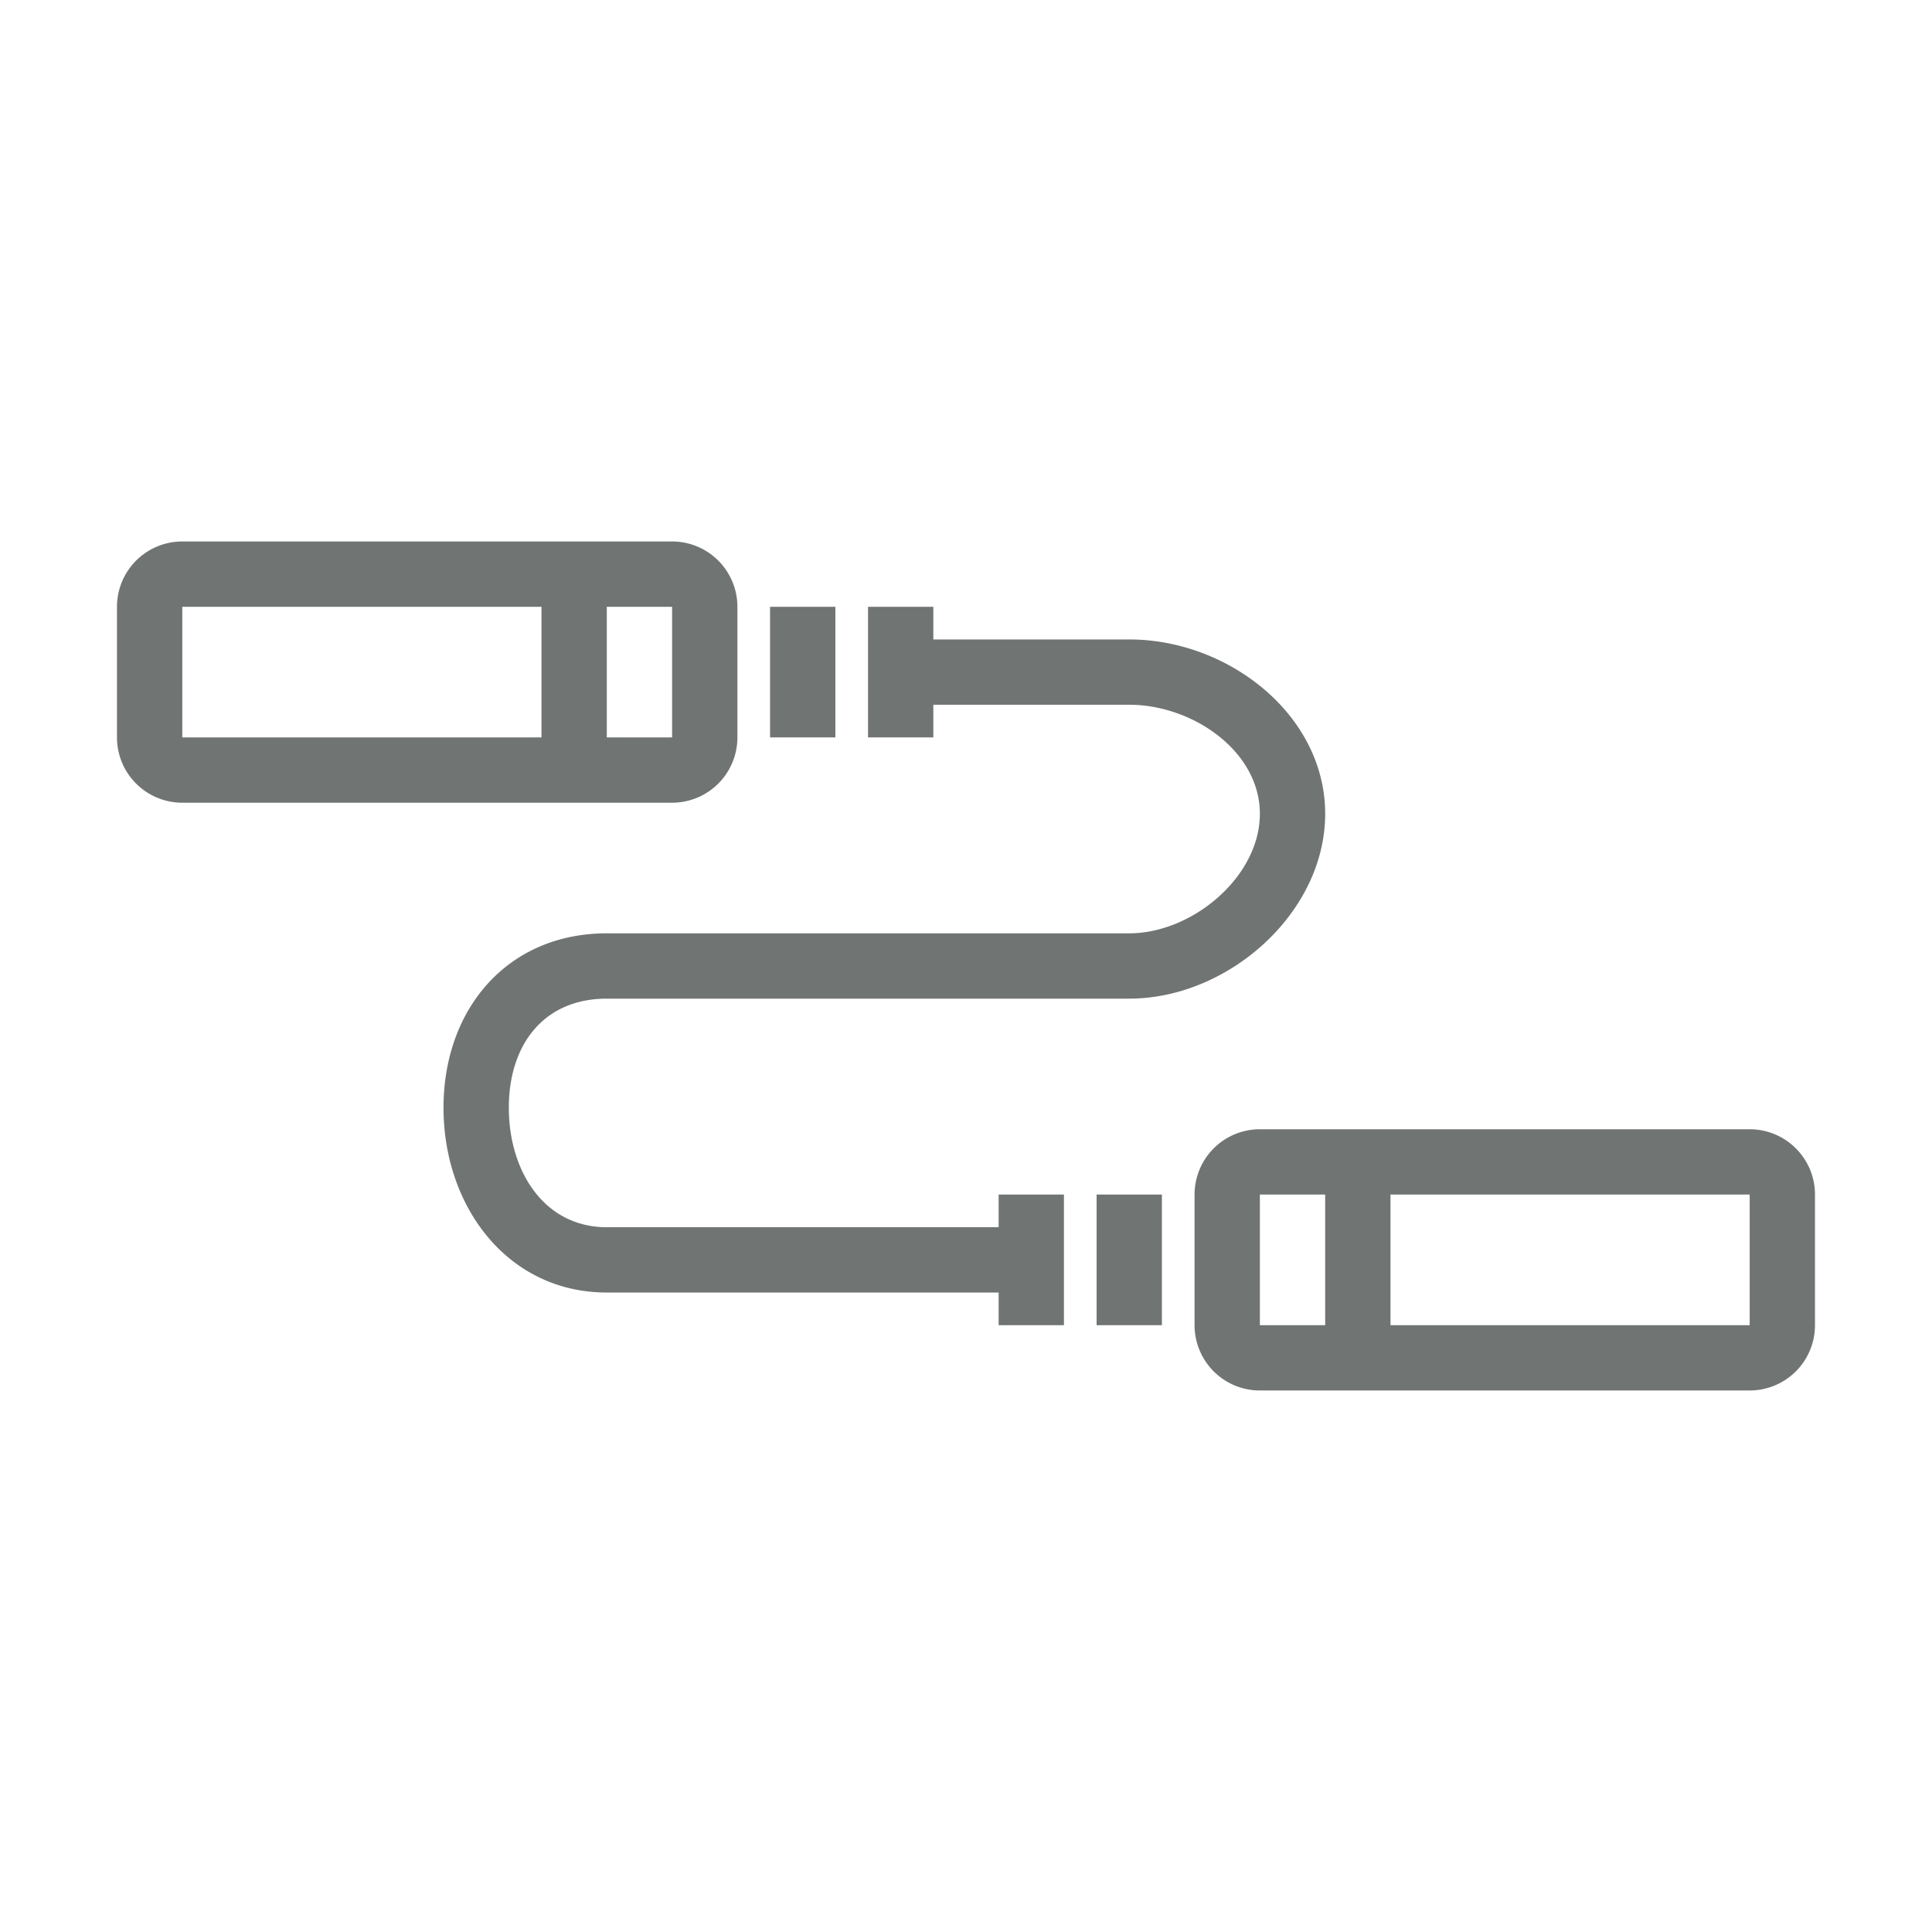 <?xml version="1.0" standalone="no"?><!DOCTYPE svg PUBLIC "-//W3C//DTD SVG 1.1//EN" "http://www.w3.org/Graphics/SVG/1.1/DTD/svg11.dtd"><svg t="1558578356573" class="icon" style="" viewBox="0 0 1024 1024" version="1.1" xmlns="http://www.w3.org/2000/svg" p-id="6087" xmlns:xlink="http://www.w3.org/1999/xlink" width="200" height="200"><defs><style type="text/css"></style></defs><path d="M927.368 736.987H667.758a34.615 34.615 0 0 1-34.615-34.615v-69.229a34.615 34.615 0 0 1 34.615-34.615h259.61a34.615 34.615 0 0 1 34.615 34.615v69.229a34.615 34.615 0 0 1-34.615 34.615z m-259.61-103.844v69.229h34.615v-69.229h-34.615z m259.61 0H736.987v69.229h190.381v-69.229z m-328.84-103.844H321.61c-33.403 0-51.922 24.403-51.922 57.807S288.207 650.45 321.61 650.45h207.688v-17.307h34.615v69.229h-34.615v-17.307H321.61c-52.493 0-86.537-45.484-86.537-97.96S269.117 494.684 321.61 494.684h276.918c33.403 0 69.229-29.959 69.229-63.345S631.931 373.532 598.528 373.532h-103.844v17.307h-34.615v-69.229h34.615v17.307h103.844c52.493 0 103.844 39.945 103.844 92.421S651.021 529.299 598.528 529.299zM408.147 321.61h34.615v69.229h-34.615v-69.229z m-51.922 103.844H96.615a34.615 34.615 0 0 1-34.615-34.615v-69.229a34.615 34.615 0 0 1 34.615-34.615h259.61a34.615 34.615 0 0 1 34.615 34.615v69.229a34.615 34.615 0 0 1-34.615 34.615z m-69.229-103.844H96.615v69.229h190.381v-69.229z m69.229 0h-34.615v69.229h34.615v-69.229z m259.61 380.762h-34.615v-69.229h34.615v69.229z" p-id="6088" fill="#707473"></path></svg>